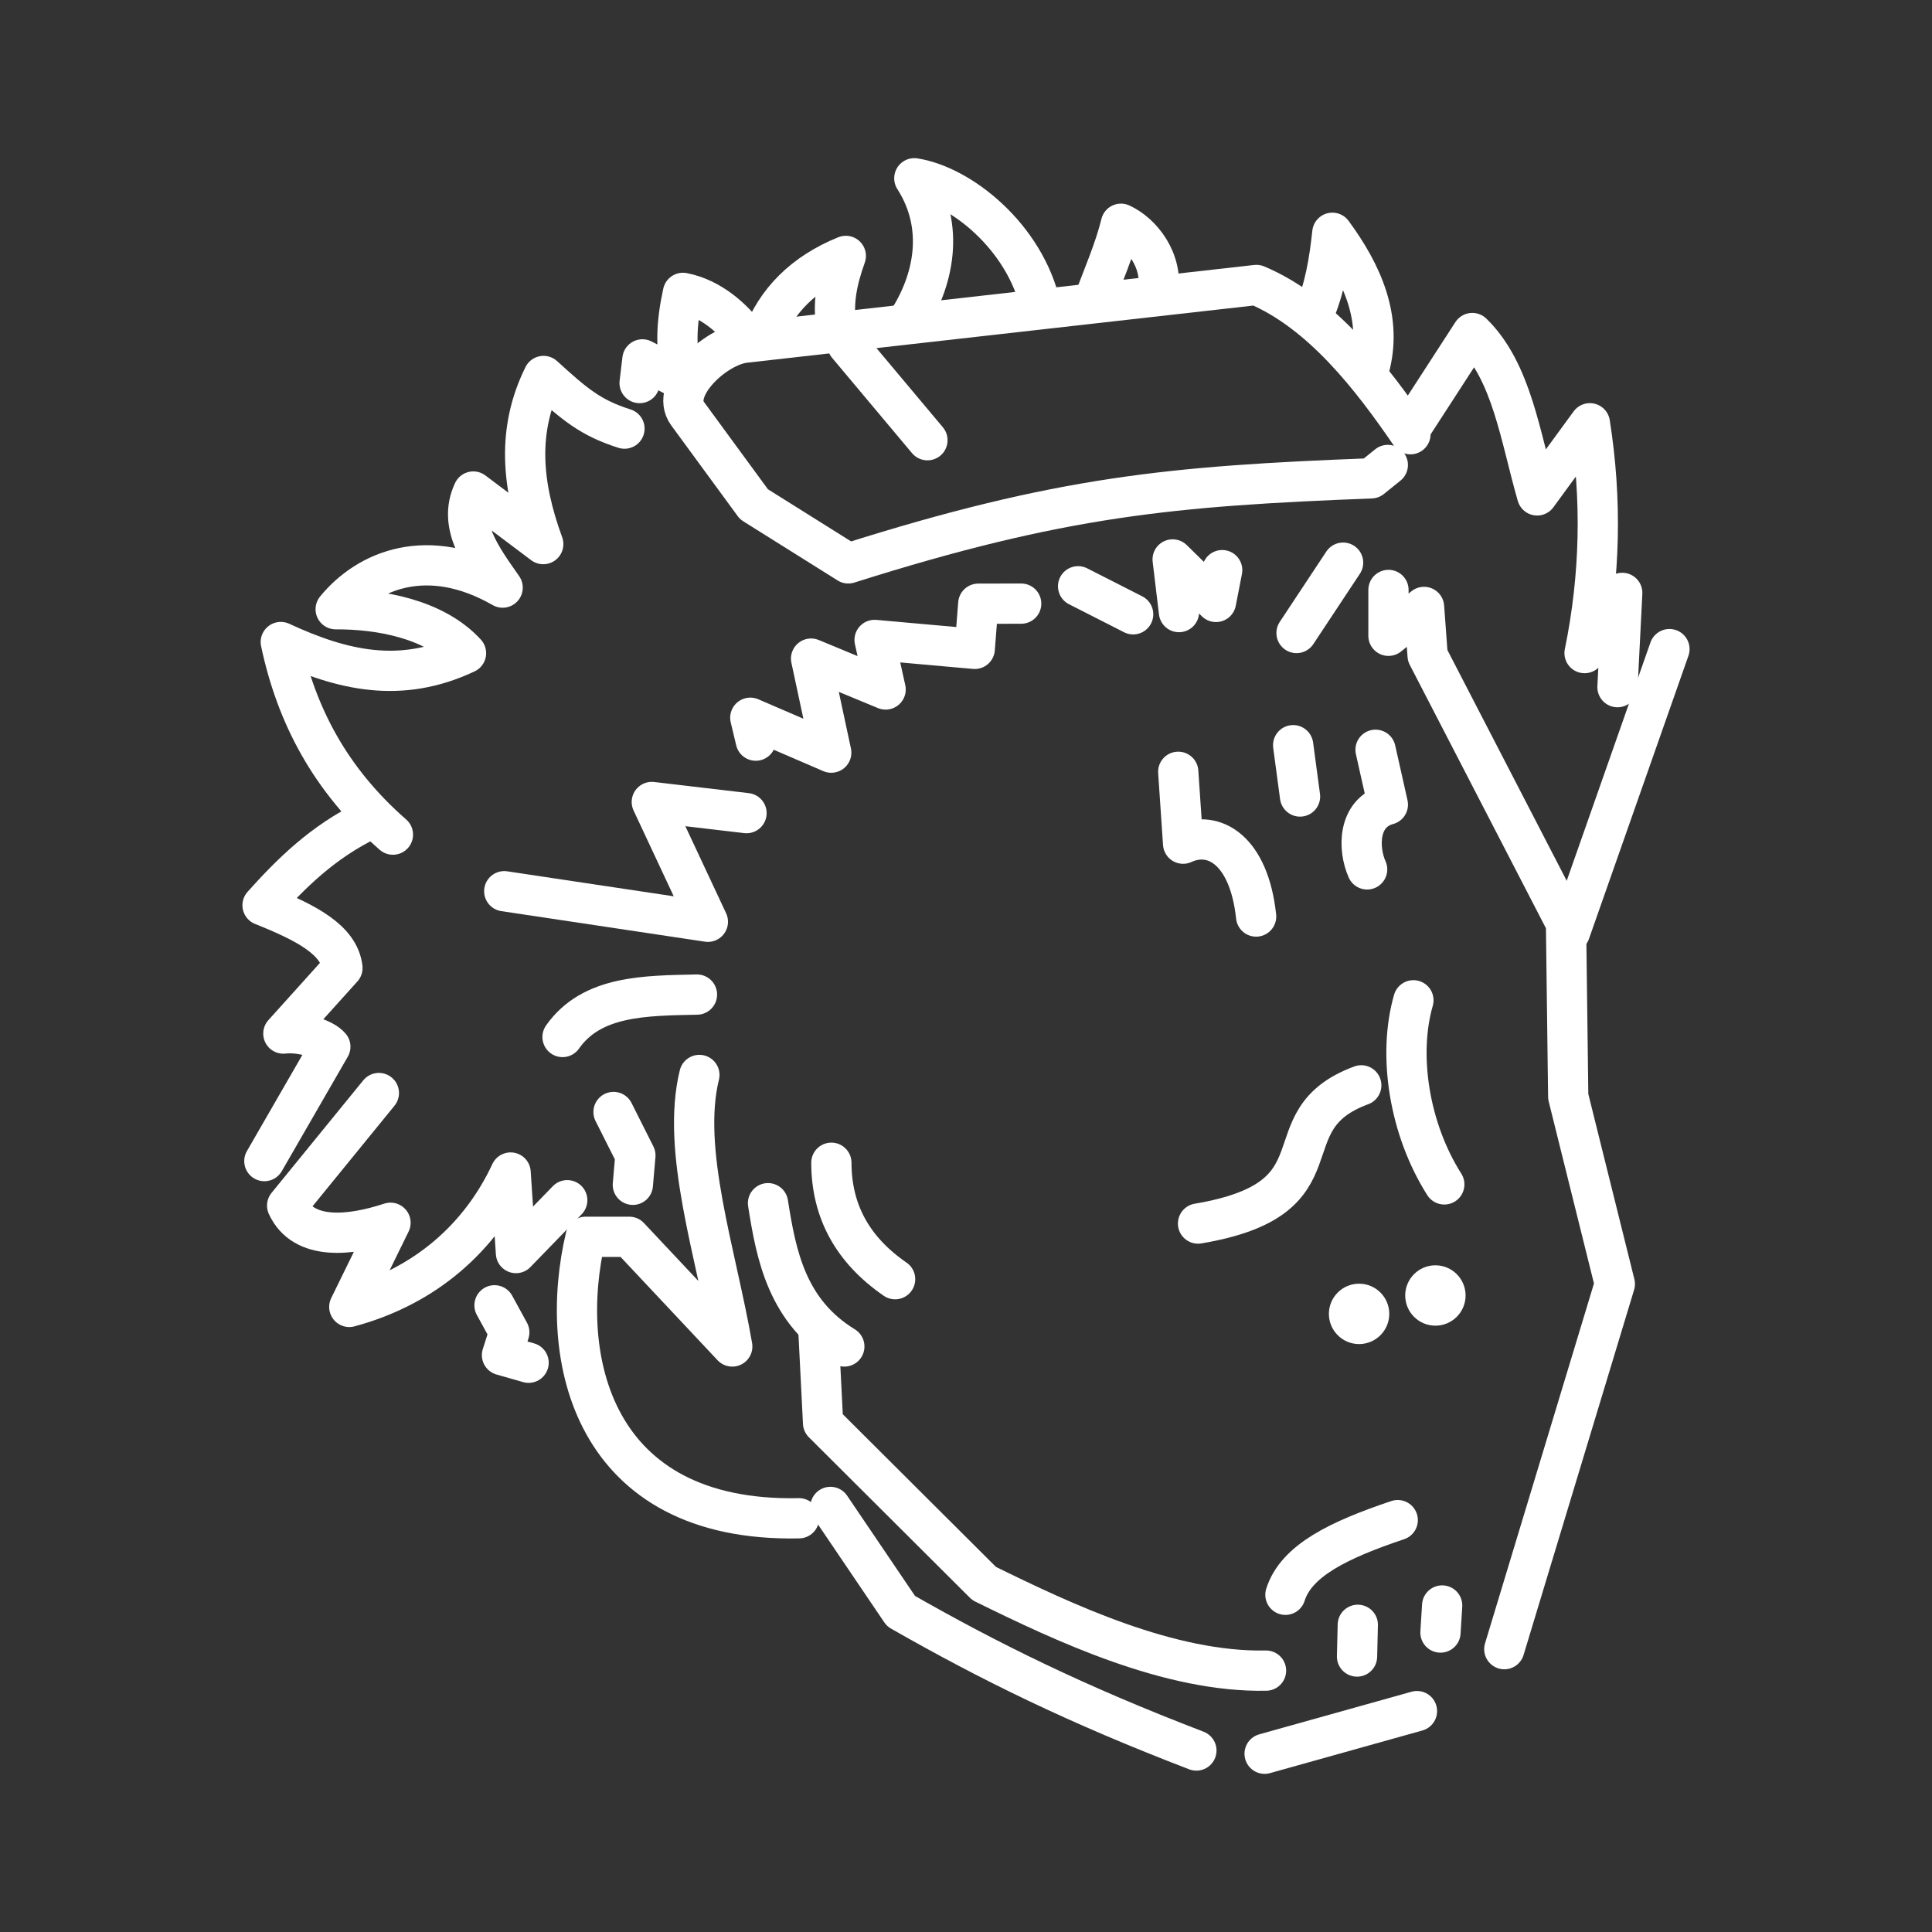 <?xml version="1.0" encoding="UTF-8" standalone="no"?>
<svg
   viewBox="0 0 48 48"
   version="1.1"
   id="svg1"
   sodipodi:docname="jujutsu_kaisen_phantom_parade_alt.svg"
   inkscape:version="1.2.2 (b0a8486541, 2022-12-01)"
   xml:space="preserve"
   xmlns:inkscape="http://www.inkscape.org/namespaces/inkscape"
   xmlns:sodipodi="http://sodipodi.sourceforge.net/DTD/sodipodi-0.dtd"
   xmlns="http://www.w3.org/2000/svg"
   xmlns:svg="http://www.w3.org/2000/svg"><rect x="0" y="0" width="48" height="48" fill="#333333" stroke="none"/><sodipodi:namedview
     id="namedview1"
     pagecolor="#505050"
     bordercolor="#eeeeee"
     borderopacity="1"
     inkscape:showpageshadow="0"
     inkscape:pageopacity="0"
     inkscape:pagecheckerboard="0"
     inkscape:deskcolor="#505050"
     inkscape:zoom="12.59534"
     inkscape:cx="16.593439"
     inkscape:cy="21.357106"
     inkscape:window-width="1912"
     inkscape:window-height="1054"
     inkscape:window-x="0"
     inkscape:window-y="0"
     inkscape:window-maximized="1"
     inkscape:current-layer="svg1"
     showgrid="false" /><defs
     id="defs1"><style
       id="style1">.a { fill:none;stroke:#fff;stroke-linecap:round;stroke-linejoin:round; }
</style></defs><path
     style="fill:none;fill-opacity:1;stroke:#ffffff;stroke-width:1;stroke-linecap:round;stroke-linejoin:round;stroke-opacity:1;stop-color:#000000"
     d="M 13.976,25.764 C 14.703,24.732 16.02,24.738 17.316,24.71"
     id="path7647" /><path
     style="fill:none;fill-opacity:1;stroke:#ffffff;stroke-width:1;stroke-linecap:round;stroke-linejoin:round;stroke-opacity:1;stop-color:#000000"
     d="m 12.528,22.142 5.059,0.759 -1.393,-2.976 2.353,0.277"
     id="path7645" /><path
     style="fill:none;fill-opacity:1;stroke:#ffffff;stroke-width:1;stroke-linecap:round;stroke-linejoin:round;stroke-opacity:1;stop-color:#000000"
     d="m 18.777,18.401 -0.136,-0.569 2.011,0.867 -0.501,-2.336 1.852,0.767 -0.274,-1.231 2.488,0.222 0.088,-1.122 1.066,-0.002"
     id="path7643" /><path
     style="fill:none;fill-opacity:1;stroke:#ffffff;stroke-width:1;stroke-linecap:round;stroke-linejoin:round;stroke-opacity:1;stop-color:#000000"
     d="m 26.785,14.566 1.368,0.696"
     id="path7641" /><path
     style="fill:none;fill-opacity:1;stroke:#ffffff;stroke-width:1;stroke-linecap:round;stroke-linejoin:round;stroke-opacity:1;stop-color:#000000"
     d="m 29.291,15.207 -0.157,-1.308 1.077,1.056 0.154,-0.79"
     id="path7639" /><path
     style="fill:none;fill-opacity:1;stroke:#ffffff;stroke-width:1;stroke-linecap:round;stroke-linejoin:round;stroke-opacity:1;stop-color:#000000"
     d="m 32.212,15.727 1.157,-1.748"
     id="path7637" /><path
     style="fill:none;fill-opacity:1;stroke:#ffffff;stroke-width:1;stroke-linecap:round;stroke-linejoin:round;stroke-opacity:1;stop-color:#000000"
     d="m 34.496,14.657 v 1.139 l 0.884,-0.717 0.089,1.209 3.438,6.65 0.055,4.306 1.158,4.657 -2.746,9.072"
     id="path7635" /><path
     style="fill:none;fill-opacity:1;stroke:#ffffff;stroke-width:1;stroke-linecap:round;stroke-linejoin:round;stroke-opacity:1;stop-color:#000000"
     d="m 35.204,42.512 -3.785,1.059"
     id="path7633" /><path
     style="fill:none;fill-opacity:1;stroke:#ffffff;stroke-width:1;stroke-linecap:round;stroke-linejoin:round;stroke-opacity:1;stop-color:#000000"
     d="M 29.724,43.491 C 26.738,42.346 24.588,41.286 22.385,40.028 L 20.632,37.439"
     id="path7631" /><path
     style="fill:none;fill-opacity:1;stroke:#ffffff;stroke-width:1;stroke-linecap:round;stroke-linejoin:round;stroke-opacity:1;stop-color:#000000"
     d="m 31.936,39.622 c 0.267,-0.848 1.319,-1.361 2.79,-1.855"
     id="path7629" /><path
     style="fill:none;fill-opacity:1;stroke:#ffffff;stroke-width:1;stroke-linecap:round;stroke-linejoin:round;stroke-opacity:1;stop-color:#000000"
     d="m 35.116,24.852 c -0.394,1.369 -0.103,3.203 0.767,4.574"
     id="path7627"
     sodipodi:nodetypes="cc" /><path
     style="fill:none;fill-opacity:1;stroke:#ffffff;stroke-width:1;stroke-linecap:round;stroke-linejoin:round;stroke-opacity:1;stop-color:#000000"
     d="m 19.851,37.721 c -5.152,0.108 -6.01,-4.002 -5.3,-6.993 h 1.083 l 2.559,2.725 c -0.401,-2.315 -1.278,-4.875 -0.817,-6.746"
     id="path7625" /><path
     style="fill:none;fill-opacity:1;stroke:#ffffff;stroke-width:1;stroke-linecap:round;stroke-linejoin:round;stroke-opacity:1;stop-color:#000000"
     d="m 20.655,28.888 c 0.002,1.2 0.524,2.162 1.584,2.893"
     id="path7623" /><path
     style="fill:none;fill-opacity:1;stroke:#ffffff;stroke-width:1;stroke-linecap:round;stroke-linejoin:round;stroke-opacity:1;stop-color:#000000"
     d="m 32.128,18.514 0.171,1.275"
     id="path7621" /><path
     style="fill:none;fill-opacity:1;stroke:#ffffff;stroke-width:1;stroke-linecap:round;stroke-linejoin:round;stroke-opacity:1;stop-color:#000000"
     d="m 31.208,22.771 c -0.177,-1.653 -1.051,-2.161 -1.814,-1.81 l -0.121,-1.786"
     id="path7619" /><path
     style="fill:none;fill-opacity:1;stroke:#ffffff;stroke-width:1;stroke-linecap:round;stroke-linejoin:round;stroke-opacity:1;stop-color:#000000"
     d="m 33.966,21.6 c -0.225,-0.502 -0.245,-1.401 0.515,-1.61 l -0.306,-1.362"
     id="path7617" /><path
     style="fill:none;fill-opacity:1;stroke:#ffffff;stroke-width:1;stroke-linecap:round;stroke-linejoin:round;stroke-opacity:1;stop-color:#000000"
     d="m 29.765,30.399 c 3.729,-0.628 1.682,-2.558 4.055,-3.434"
     id="path7615" /><path
     style="fill:none;fill-opacity:1;stroke:#ffffff;stroke-width:1;stroke-linecap:round;stroke-linejoin:round;stroke-opacity:1;stop-color:#000000"
     d="m 33.734,40.368 -0.019,0.788"
     id="path7613" /><path
     style="fill:none;fill-opacity:1;stroke:#ffffff;stroke-width:1;stroke-linecap:round;stroke-linejoin:round;stroke-opacity:1;stop-color:#000000"
     d="m 35.83,39.888 -0.042,0.672"
     id="path7611" /><path
     style="fill:none;fill-opacity:1;stroke:#ffffff;stroke-width:1;stroke-linecap:round;stroke-linejoin:round;stroke-opacity:1;stop-color:#000000"
     d="m 19.081,29.893 c 0.206,1.305 0.47,2.685 1.896,3.56"
     id="path7609" /><path
     style="fill:none;fill-opacity:1;stroke:#ffffff;stroke-width:1;stroke-linecap:round;stroke-linejoin:round;stroke-opacity:1;stop-color:#000000"
     d="m 20.334,33.069 0.115,2.285 4.001,3.988 c 1.995,0.982 4.612,2.213 7.004,2.164"
     id="path7607" /><path
     style="fill:none;fill-opacity:1;stroke:#ffffff;stroke-width:1;stroke-linecap:round;stroke-linejoin:round;stroke-opacity:1;stop-color:#000000"
     d="m 39.006,23.159 2.471,-7.032"
     id="path7603" /><path
     style="fill:none;fill-opacity:1;stroke:#ffffff;stroke-width:1;stroke-linecap:round;stroke-linejoin:round;stroke-opacity:1;stop-color:#000000"
     d="m 40.304,14.73 -0.118,2.342"
     id="path7601" /><path
     style="fill:none;fill-opacity:1;stroke:#ffffff;stroke-width:1;stroke-linecap:round;stroke-linejoin:round;stroke-opacity:1;stop-color:#000000"
     d="m 14.093,29.819 -1.274,1.313 -0.133,-2.001 c -0.754,1.619 -2.125,2.832 -4.008,3.339 l 1.024,-2.091 C 8.694,30.71 7.538,30.832 7.134,29.953 l 2.279,-2.797"
     id="path7599" /><path
     style="fill:none;fill-opacity:1;stroke:#ffffff;stroke-width:1;stroke-linecap:round;stroke-linejoin:round;stroke-opacity:1;stop-color:#000000"
     d="M 6.568,28.847 8.207,26.005 C 8.05,25.812 7.492,25.627 7.04,25.679 l 1.468,-1.63 C 8.427,23.358 7.63,22.932 6.523,22.491 7.217,21.716 8.01,20.92 9.148,20.371"
     id="path7597" /><path
     style="fill:none;fill-opacity:1;stroke:#ffffff;stroke-width:1;stroke-linecap:round;stroke-linejoin:round;stroke-opacity:1;stop-color:#000000"
     d="M 9.762,20.736 C 8.197,19.367 7.36,17.764 6.976,15.951 8.51,16.661 9.949,16.996 11.578,16.228 10.792,15.371 9.422,15.131 8.34,15.136 9.133,14.166 10.633,13.535 12.488,14.599 11.969,13.855 11.36,13.052 11.759,12.212 l 1.738,1.306 c -0.542,-1.48 -0.657,-2.834 0.007,-4.177 0.776,0.708 1.166,1.039 2.011,1.308"
     id="path7595" /><path
     style="fill:none;fill-opacity:1;stroke:#ffffff;stroke-width:1;stroke-linecap:round;stroke-linejoin:round;stroke-opacity:1;stop-color:#000000"
     d="m 39.368,16.226 c 0.396,-1.932 0.428,-3.835 0.132,-5.71 l -1.31,1.792 C 37.771,10.859 37.561,9.227 36.579,8.274 l -1.497,2.311"
     id="path7593" /><path
     style="fill:none;fill-opacity:1;stroke:#ffffff;stroke-width:1;stroke-linecap:round;stroke-linejoin:round;stroke-opacity:1;stop-color:#000000"
     d="m 18.939,8.4 c 0.332,-0.91 1.026,-1.619 2.075,-2.042 -0.219,0.611 -0.351,1.221 -0.213,1.832"
     id="path7591" /><path
     style="fill:none;fill-opacity:1;stroke:#ffffff;stroke-width:1;stroke-linecap:round;stroke-linejoin:round;stroke-opacity:1;stop-color:#000000"
     d="m 15.891,9.517 0.07,-0.588 1.016,0.527 c -0.213,-0.746 -0.175,-1.423 -0.009,-2.18 0.683,0.134 1.246,0.622 1.633,1.161"
     id="path7589" /><path
     style="fill:none;fill-opacity:1;stroke:#ffffff;stroke-width:1;stroke-linecap:round;stroke-linejoin:round;stroke-opacity:1;stop-color:#000000"
     d="m 22.543,7.993 c 0.651,-0.998 0.954,-2.344 0.173,-3.564 1.145,0.177 2.751,1.446 3.141,3.189"
     id="path7587" /><path
     style="fill:none;fill-opacity:1;stroke:#ffffff;stroke-width:1;stroke-linecap:round;stroke-linejoin:round;stroke-opacity:1;stop-color:#000000"
     d="m 27.18,7.468 c 0.229,-0.626 0.512,-1.262 0.67,-1.909 0.502,0.228 1.064,0.908 0.921,1.73"
     id="path7585" /><path
     style="fill:none;fill-opacity:1;stroke:#ffffff;stroke-width:1;stroke-linecap:round;stroke-linejoin:round;stroke-opacity:1;stop-color:#000000"
     d="m 32.638,7.802 c 0.27,-0.609 0.387,-1.303 0.464,-2.019 0.742,1.007 1.259,2.149 0.912,3.384"
     id="path7583" /><path
     style="fill:none;fill-opacity:1;stroke:#ffffff;stroke-width:1;stroke-linecap:round;stroke-linejoin:round;stroke-opacity:1;stop-color:#000000"
     d="M 13.133,33.857 12.472,33.668 12.653,33.101 12.286,32.43"
     id="path7581" /><path
     style="fill:none;fill-opacity:1;stroke:#ffffff;stroke-width:1;stroke-linecap:round;stroke-linejoin:round;stroke-opacity:1;stop-color:#000000"
     d="m 34.48,11.552 -0.412,0.332 c -4.943,0.19 -7.71,0.441 -12.993,2.113 l -2.343,-1.469 -1.652,-2.255 c -0.446,-0.609 0.678,-1.674 1.428,-1.759 L 31.215,7.08 c 1.625,0.683 2.872,2.314 3.827,3.708"
     id="path7579"
     sodipodi:nodetypes="ccccsscc" /><path
     style="fill:none;fill-opacity:1;stroke:#ffffff;stroke-width:1;stroke-linecap:round;stroke-linejoin:round;stroke-opacity:1;stop-color:#000000"
     d="M 23.042,10.937 21.056,8.569"
     id="path7573" /><path
     style="fill:none;fill-opacity:1;stroke:#ffffff;stroke-width:1;stroke-linecap:round;stroke-linejoin:round;stroke-opacity:1;stop-color:#000000"
     d="m 15.243,27.627 0.543,1.079 -0.063,0.73"
     id="path6494" /><g
     id="g7540"><circle
       style="fill:#ffffff;fill-opacity:1;stroke:none;stroke-width:1;stroke-linecap:round;stroke-linejoin:round;stop-color:#000000"
       id="circle7475"
       cx="33.766"
       cy="32.643"
       r="0.75" /><circle
       style="fill:#ffffff;fill-opacity:1;stroke:none;stroke-width:1;stroke-linecap:round;stroke-linejoin:round;stop-color:#000000"
       id="circle7499"
       cx="35.662"
       cy="32.186"
       r="0.75" /></g></svg>
